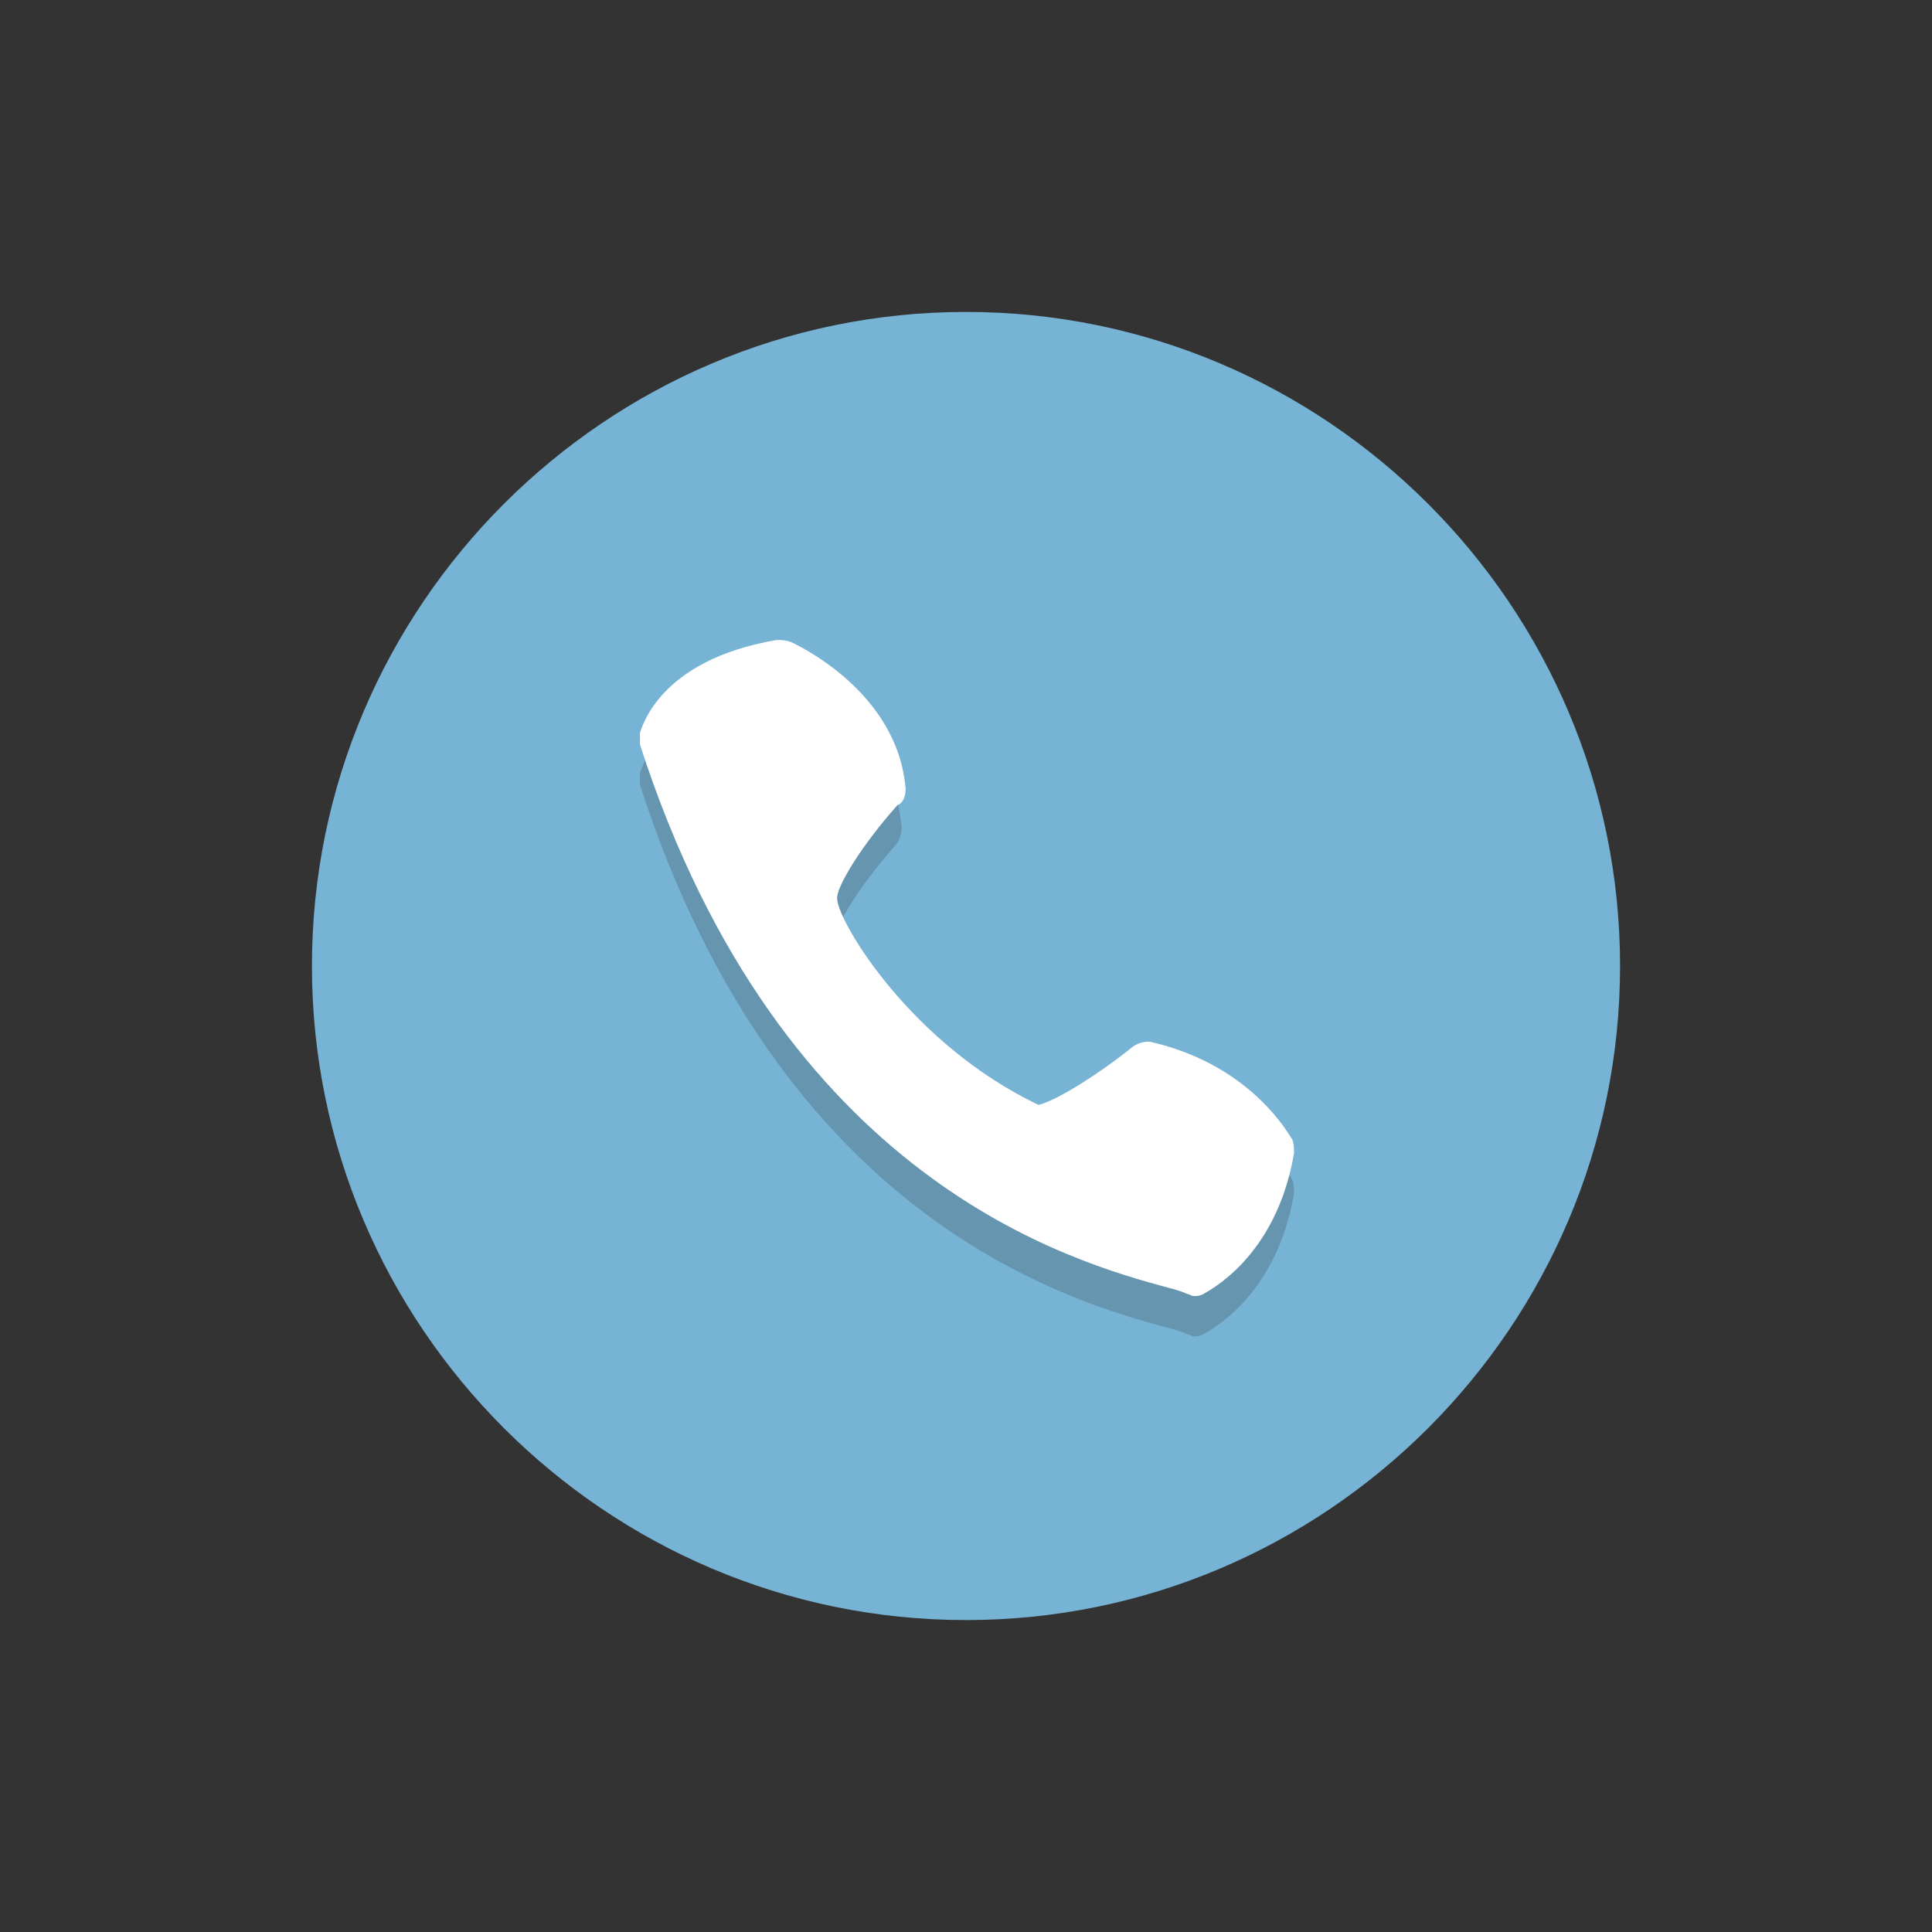 <?xml version="1.0" encoding="utf-8"?>
<!-- Generator: Adobe Illustrator 19.0.0, SVG Export Plug-In . SVG Version: 6.00 Build 0)  -->
<svg version="1.1" id="Layer_1" xmlns="http://www.w3.org/2000/svg" xmlns:xlink="http://www.w3.org/1999/xlink" x="0px" y="0px"
	 viewBox="0 0 96 96" style="enable-background:new 0 0 96 96;" xml:space="preserve">
<rect x="0" y="0" width="96" height="96" fill="#333333" stroke="none"/>
<style type="text/css">
	.st0{fill:#77B3D4;}
	.st1{fill:#6695B0;}
	.st2{fill:#FFFFFF;}
</style>
<g id="XMLID_1_">
	<path id="XMLID_3_" class="st0" d="M48,15.5c17.9,0,32.5,14.6,32.5,32.5S65.9,80.5,48,80.5c-17.9,0-32.5-14.6-32.5-32.5
		S30.1,15.5,48,15.5"/>
	<path id="XMLID_4_" class="st1" d="M38.6,33.8c-5.9,1-6.7,4.4-6.8,4.6c0,0.2,0,0.4,0,0.6c7,21.7,21.5,25.7,26.3,27
		c0.4,0.1,0.7,0.2,0.9,0.3c0.1,0,0.2,0.1,0.3,0.1c0.2,0,0.3,0,0.5-0.1c0.1-0.1,3.6-1.7,4.5-7c0-0.2,0-0.5-0.1-0.7
		c-0.1-0.1-1.9-3.6-6.9-4.8c-0.1,0-0.2,0-0.3,0c-0.3,0-0.5,0.1-0.8,0.2c-1.6,1.3-3.8,2.7-4.7,2.9c-6.3-3-9.9-9-10-10.2
		c-0.1-0.6,1.3-2.8,3-4.7c0.2-0.2,0.3-0.6,0.3-0.9c-0.4-4.9-5.5-7.2-5.7-7.3C39,33.8,38.8,33.8,38.6,33.8"/>
	<path id="XMLID_5_" class="st2" d="M45,39.2c-0.4-4.9-5.5-7.2-5.7-7.3c-0.3-0.1-0.5-0.1-0.7-0.1c-5.9,1-6.7,4.4-6.8,4.6
		c0,0.2,0,0.4,0,0.6c7,21.7,21.5,25.7,26.3,27c0.4,0.1,0.7,0.2,0.9,0.3c0.1,0,0.2,0.1,0.3,0.1c0.2,0,0.3,0,0.5-0.1
		c0.1-0.1,3.6-1.7,4.5-7c0-0.2,0-0.5-0.1-0.7c-0.1-0.1-1.9-3.6-6.9-4.8c-0.3-0.1-0.7,0-1,0.2c-1.6,1.3-3.8,2.7-4.7,2.9
		c-6.3-3-9.9-9-10-10.2c-0.1-0.6,1.3-2.8,3-4.7C44.9,39.9,45,39.5,45,39.2z"/>
</g>
</svg>
